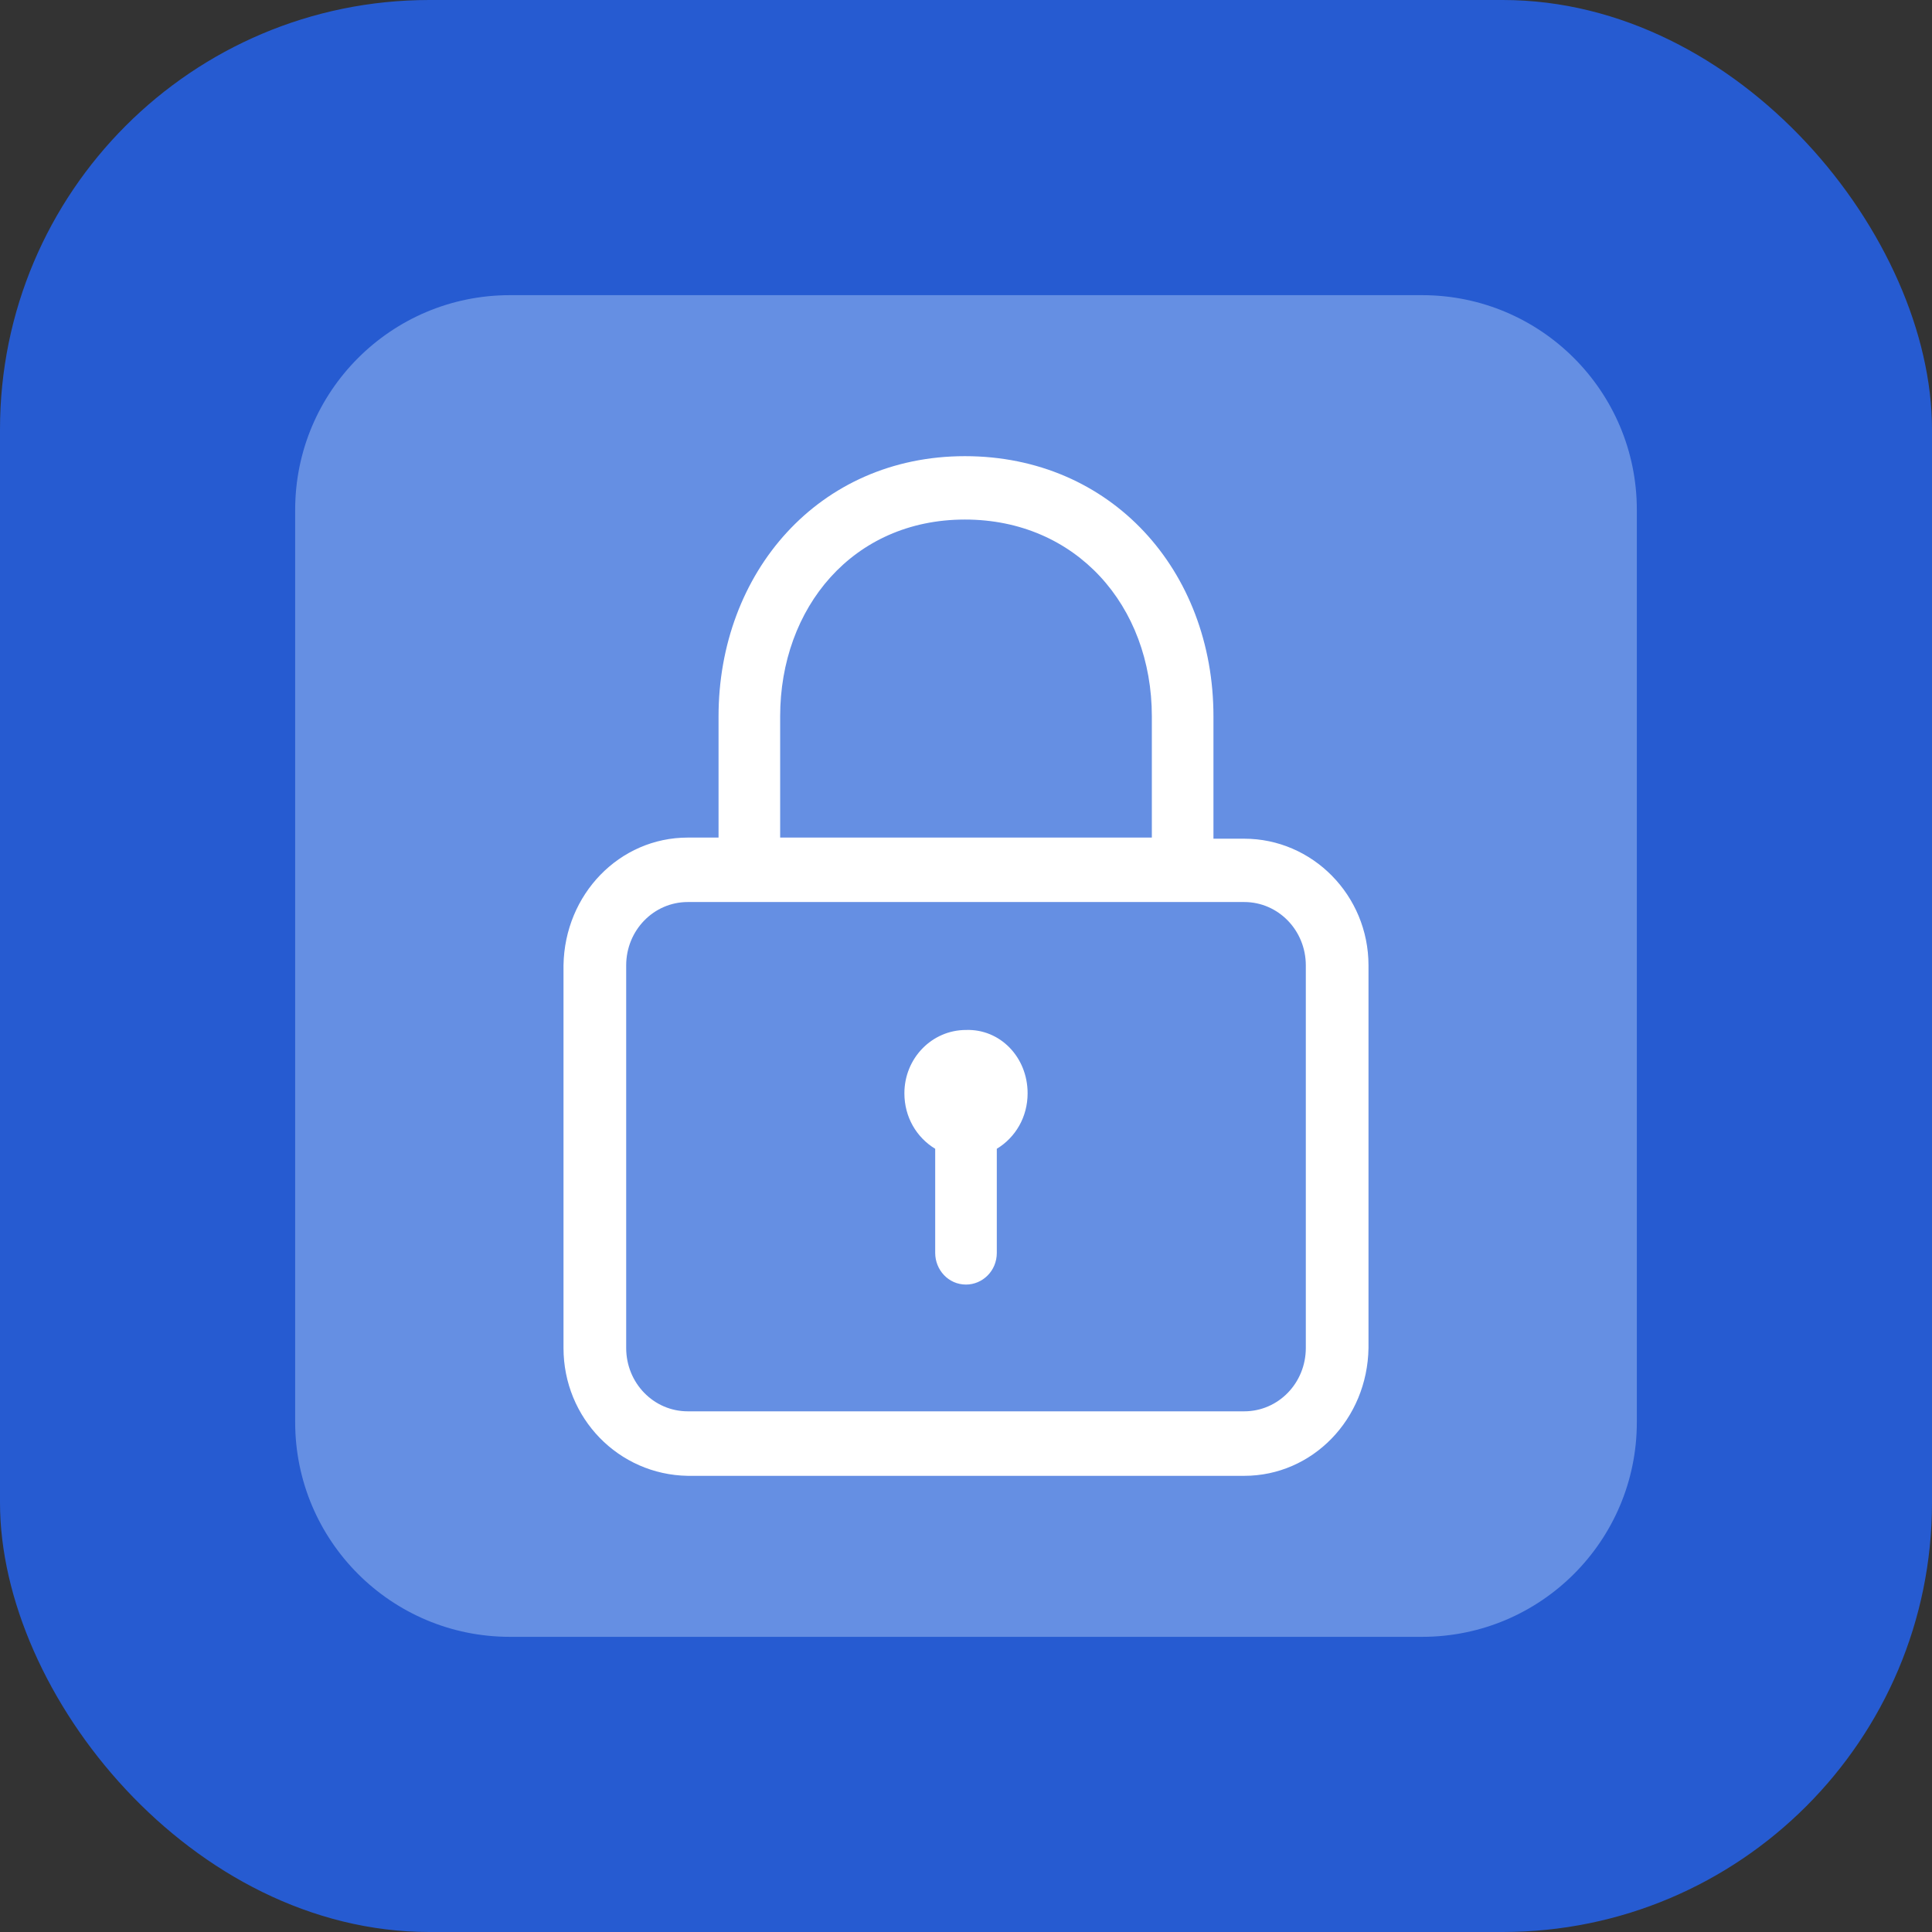 <svg width="36" height="36" viewBox="0 0 36 36" fill="none" xmlns="http://www.w3.org/2000/svg">
<rect x="0" y="0" width="36" height="36" fill="#333333" stroke="none"/>
<rect width="36" height="36" rx="8" fill="#265BD1"/>
<path d="M5.5 9.5C5.5 7.291 7.291 5.5 9.5 5.5H26.5C28.709 5.5 30.5 7.291 30.5 9.5V26.5C30.5 28.709 28.709 30.5 26.5 30.5H9.5C7.291 30.5 5.5 28.709 5.5 26.5V9.5Z" fill="#658FE3"/>
<path d="M23.184 15.628H22.611V13.35C22.611 10.63 20.705 8.5 17.98 8.5C15.254 8.5 13.389 10.672 13.389 13.35V15.607C13.389 15.628 13.389 15.628 13.389 15.607H12.816C11.545 15.607 10.521 16.661 10.5 17.989V25.117C10.5 26.424 11.525 27.479 12.816 27.5H23.184C24.455 27.5 25.48 26.446 25.5 25.117V17.989C25.5 16.682 24.455 15.628 23.184 15.628ZM14.537 15.628V13.35C14.537 11.326 15.889 9.681 17.98 9.681C20.049 9.681 21.463 11.284 21.463 13.35V15.607C21.463 15.628 21.463 15.628 21.463 15.607H14.537C14.537 15.628 14.537 15.628 14.537 15.628ZM24.332 25.117C24.332 25.771 23.82 26.298 23.184 26.298H12.816C12.18 26.298 11.668 25.771 11.668 25.117V17.989C11.668 17.336 12.18 16.808 12.816 16.808H23.184C23.82 16.808 24.332 17.336 24.332 17.989V25.117ZM19.148 20.372C19.148 20.815 18.922 21.195 18.574 21.406V23.346C18.574 23.683 18.307 23.936 18 23.936C17.672 23.936 17.426 23.662 17.426 23.346V21.406C17.078 21.195 16.852 20.815 16.852 20.372C16.852 19.719 17.365 19.192 18 19.192C18.635 19.17 19.148 19.698 19.148 20.372Z" fill="white"/>
</svg>
